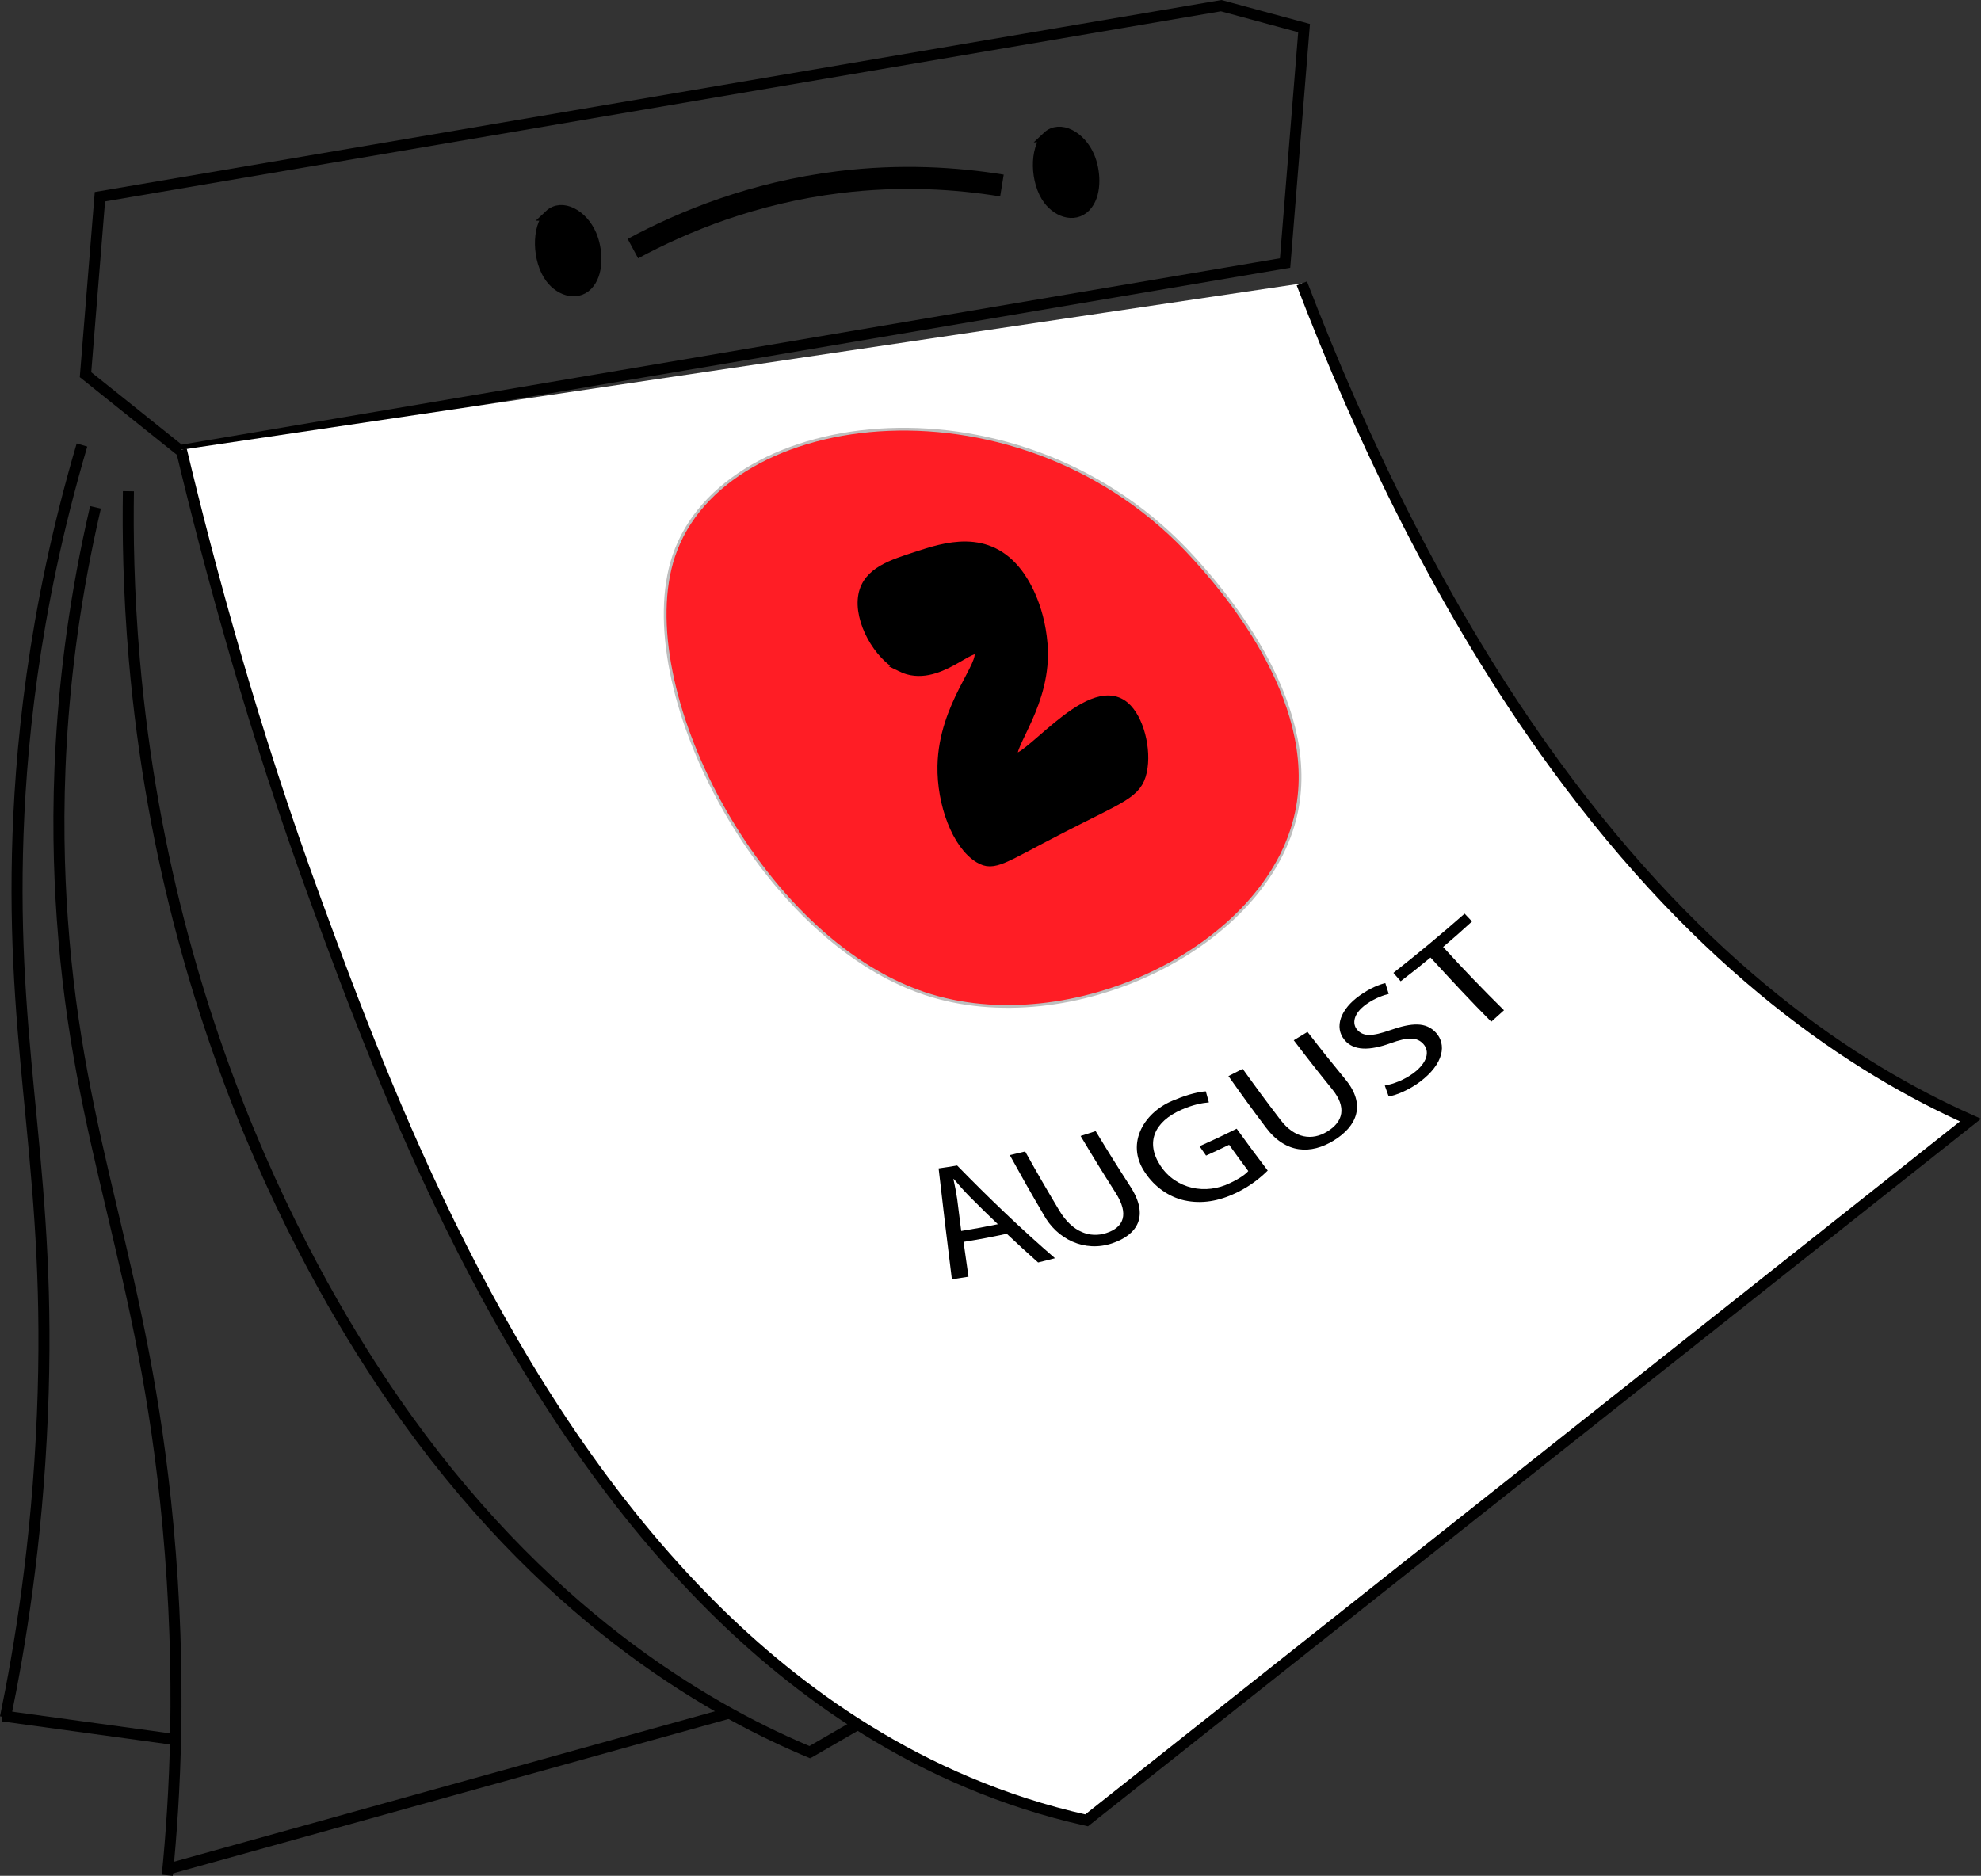 <?xml version="1.0" encoding="UTF-8"?><svg xmlns="http://www.w3.org/2000/svg" viewBox="0 0 718.48 680.47"><rect x="0" y="0" width="718.48" height="680.47" fill="#333333" stroke="none"/><defs><style>.c,.d{fill:none;}.c,.d,.e,.f,.g{stroke-miterlimit:10;}.c,.d,.e,.g{stroke:#000;}.c,.e,.g{stroke-width:4px;}.d{stroke-width:8px;}.e{fill:#fff;}.f{fill:#ff1d25;stroke:#bebebe;}</style></defs><g id="a"/><g id="b"><polygon class="c" points="36.23 71.36 31.01 135.92 65.37 163.42 466.08 95.41 472.97 10.19 442.89 2.05 36.23 71.36"/><path class="e" d="M65.76,163.15c10.23,42.83,25.91,101.19,48.82,163.66,25.4,69.27,66.96,179.91,144.22,256.55,29.25,29.02,73.84,63.3,135.3,77l320.56-254.02c-42.38-18.89-96.78-55.15-150.37-128.5-41.1-56.26-70.87-119.49-92.13-175.04"/><path class="c" d="M46.57,178.19c-.23,14.91-.02,36.07,2.15,61.11,12.58,145.74,75.5,242.85,98.96,275.5,54.01,75.19,113.25,107.23,146.95,121.22"/><path class="c" d="M34.63,184.05c-14.59,62.75-14.47,114.68-12.04,149.21,5.88,83.55,29.53,125.42,38.32,220.02,5.16,55.55,2.47,99.91-.24,127"/><line class="c" x1="61.07" y1="678" x2="263.98" y2="621.57"/><path class="f" d="M244.34,201.75c-15.74,47.27,30.63,138.46,90.93,158.64,53.04,17.74,124.65-16.85,134.94-65.77,8.72-41.44-28.75-82.82-37.27-92.23-61.87-68.33-170.26-55.71-188.6-.64Z"/><path class="g" d="M327,241.76c-8.24-4.03-15.42-16.86-13.7-25.82,1.6-8.36,10.54-11,19.13-13.82,10.34-3.4,25.69-8.44,36.63,6.14,1.68,2.24,7.68,10.83,8.88,25.42,1.75,21.17-12.83,36.9-10.65,40.97,3.06,5.69,27.52-29.07,40.4-18.26,5.16,4.33,7.99,15.59,6.26,23.48-1.73,7.92-7.34,9.2-29.25,20.47-21.13,10.86-24.22,13.94-29.47,10.76-7.97-4.83-13.48-19.57-13.22-33.27,.42-21.96,15.58-36.62,13.25-41.63-2.26-4.88-15.29,11.92-28.28,5.57Z"/><path class="g" d="M199.35,78.06c-4.65,4.39-4.36,16.4,.39,22.74,3.69,4.93,10.26,6.68,13.99,1.73,3.35-4.46,2.82-12.24,.65-17.31-3.11-7.29-10.61-11.34-15.04-7.16Z"/><path class="g" d="M379.95,49.64c-4.65,4.39-4.36,16.4,.39,22.74,3.69,4.93,10.26,6.68,13.99,1.73,3.35-4.46,2.82-12.24,.65-17.31-3.11-7.29-10.61-11.34-15.04-7.16Z"/><path class="c" d="M29.73,161.43C11.78,222.26,7.17,273.67,6.33,309.66c-1.78,76.35,12.59,117.01,9.05,203.44-1.95,47.44-8.34,85.34-13.42,109.91"/><line class="c" x1=".85" y1="622.46" x2="61.8" y2="630.83"/><path class="d" d="M229.54,90.18c18.45-9.93,43.72-20.27,74.74-24.1,22.52-2.78,42.63-1.46,59.11,1.22"/><line class="c" x1="293.07" y1="636" x2="312.07" y2="625"/><g><path d="M349.47,450.53c.7,5.05,1.06,7.57,1.78,12.62-2.4,.4-3.61,.59-6.02,.94-1.68-13.4-3.29-26.81-4.81-40.24,2.69-.39,4.04-.6,6.72-1.05,11.37,11.67,23.16,22.98,35.49,33.64-2.44,.64-3.67,.95-6.12,1.54-4.6-4.1-6.87-6.19-11.37-10.42-6.25,1.33-9.39,1.93-15.69,2.96Zm12.43-6.44c-4.09-3.91-6.11-5.89-10.12-9.91-2.27-2.28-4.09-4.41-5.86-6.49l-.13,.02c.52,2.35,1,4.76,1.36,7.2,.58,4.65,.87,6.98,1.47,11.63,5.33-.87,7.98-1.36,13.28-2.44Z"/><path d="M371.81,417.71c4.82,8.62,7.29,12.89,12.34,21.36,4.78,8.01,11.24,10.11,17.05,8.24,6.45-2.08,8.31-6.9,3.45-14.55-5.2-8.19-7.75-12.33-12.73-20.67,2.19-.68,3.28-1.04,5.46-1.76,4.95,8.15,7.47,12.18,12.63,20.18,6.79,10.53,2.67,17.38-6.67,20.53-9.95,3.35-20.02-1.45-24.93-10.57-4.98-8.5-7.41-12.79-12.17-21.44,2.23-.51,3.34-.77,5.56-1.32Z"/><path d="M459.77,424.64c-1.88,1.89-5.78,5.4-11.42,8.09-6.32,3.02-12.52,4.11-18.79,2.73-5.54-1.22-10.83-4.86-14.29-10.15-7.36-10.74,0-22.38,10.97-26.39,4.7-2.02,8.89-2.89,11.09-3.02,.44,1.61,.67,2.41,1.11,4.01-2.69,.24-5.81,.86-9.92,2.65-9.9,4.32-13.19,11.91-7.64,20.32,5.62,8.51,16.39,10.67,25.34,6.24,3.52-1.67,5.63-3.24,6.51-4.32-2.8-3.78-4.19-5.68-6.95-9.51-3.33,1.61-5,2.39-8.36,3.91-.95-1.35-1.42-2.03-2.37-3.39,5.43-2.43,8.13-3.7,13.47-6.36,4.44,6.13,6.69,9.17,11.25,15.17Z"/><path d="M450.7,387.73c5.38,7.5,8.12,11.2,13.7,18.51,5.28,6.92,11.6,7.51,16.9,4.29,5.89-3.58,7.18-8.84,1.88-15.38-5.67-7.01-8.47-10.57-13.96-17.78,2-1.2,3-1.8,4.99-3.03,5.43,7.02,8.2,10.48,13.81,17.31,7.39,8.99,4.28,16.84-4.34,22.12-8.15,4.99-17.32,4.9-24.58-4.78-5.52-7.36-8.23-11.08-13.56-18.62,2.07-1.04,3.1-1.57,5.16-2.64Z"/><path d="M502.25,393.8c3.08-.54,7.03-2.02,10.38-4.51,4.97-3.7,6.07-7.84,3.58-10.59-2.31-2.55-5.66-2.51-11.87-.26-7.45,2.69-13.39,2.89-16.74-1.23-3.71-4.55-1.53-11.09,5.61-16.12,3.76-2.65,7.02-3.96,9.23-4.45,.49,1.57,.74,2.35,1.23,3.92-1.62,.39-4.76,1.35-8.09,3.71-5.03,3.57-5.06,7.22-3.43,9.19,2.23,2.7,5.64,2.49,12.05,.25,7.85-2.75,12.96-3.05,16.59,.91,3.82,4.15,3.04,11.19-5.85,17.86-3.64,2.73-8.36,4.83-11.29,5.26-.57-1.57-.85-2.36-1.41-3.94Z"/><path d="M518.82,347.35c-4.28,3.53-6.44,5.26-10.82,8.62-1.06-1.22-1.58-1.83-2.63-3.05,8.86-6.96,17.37-14.04,25.83-21.48,1.07,1.14,1.6,1.7,2.68,2.83-4.14,3.78-6.24,5.63-10.49,9.25,7.14,7.84,14.53,15.52,22.08,22.97-1.84,1.68-2.76,2.51-4.62,4.15-7.55-7.57-14.8-15.41-22.03-23.29Z"/></g></g></svg>